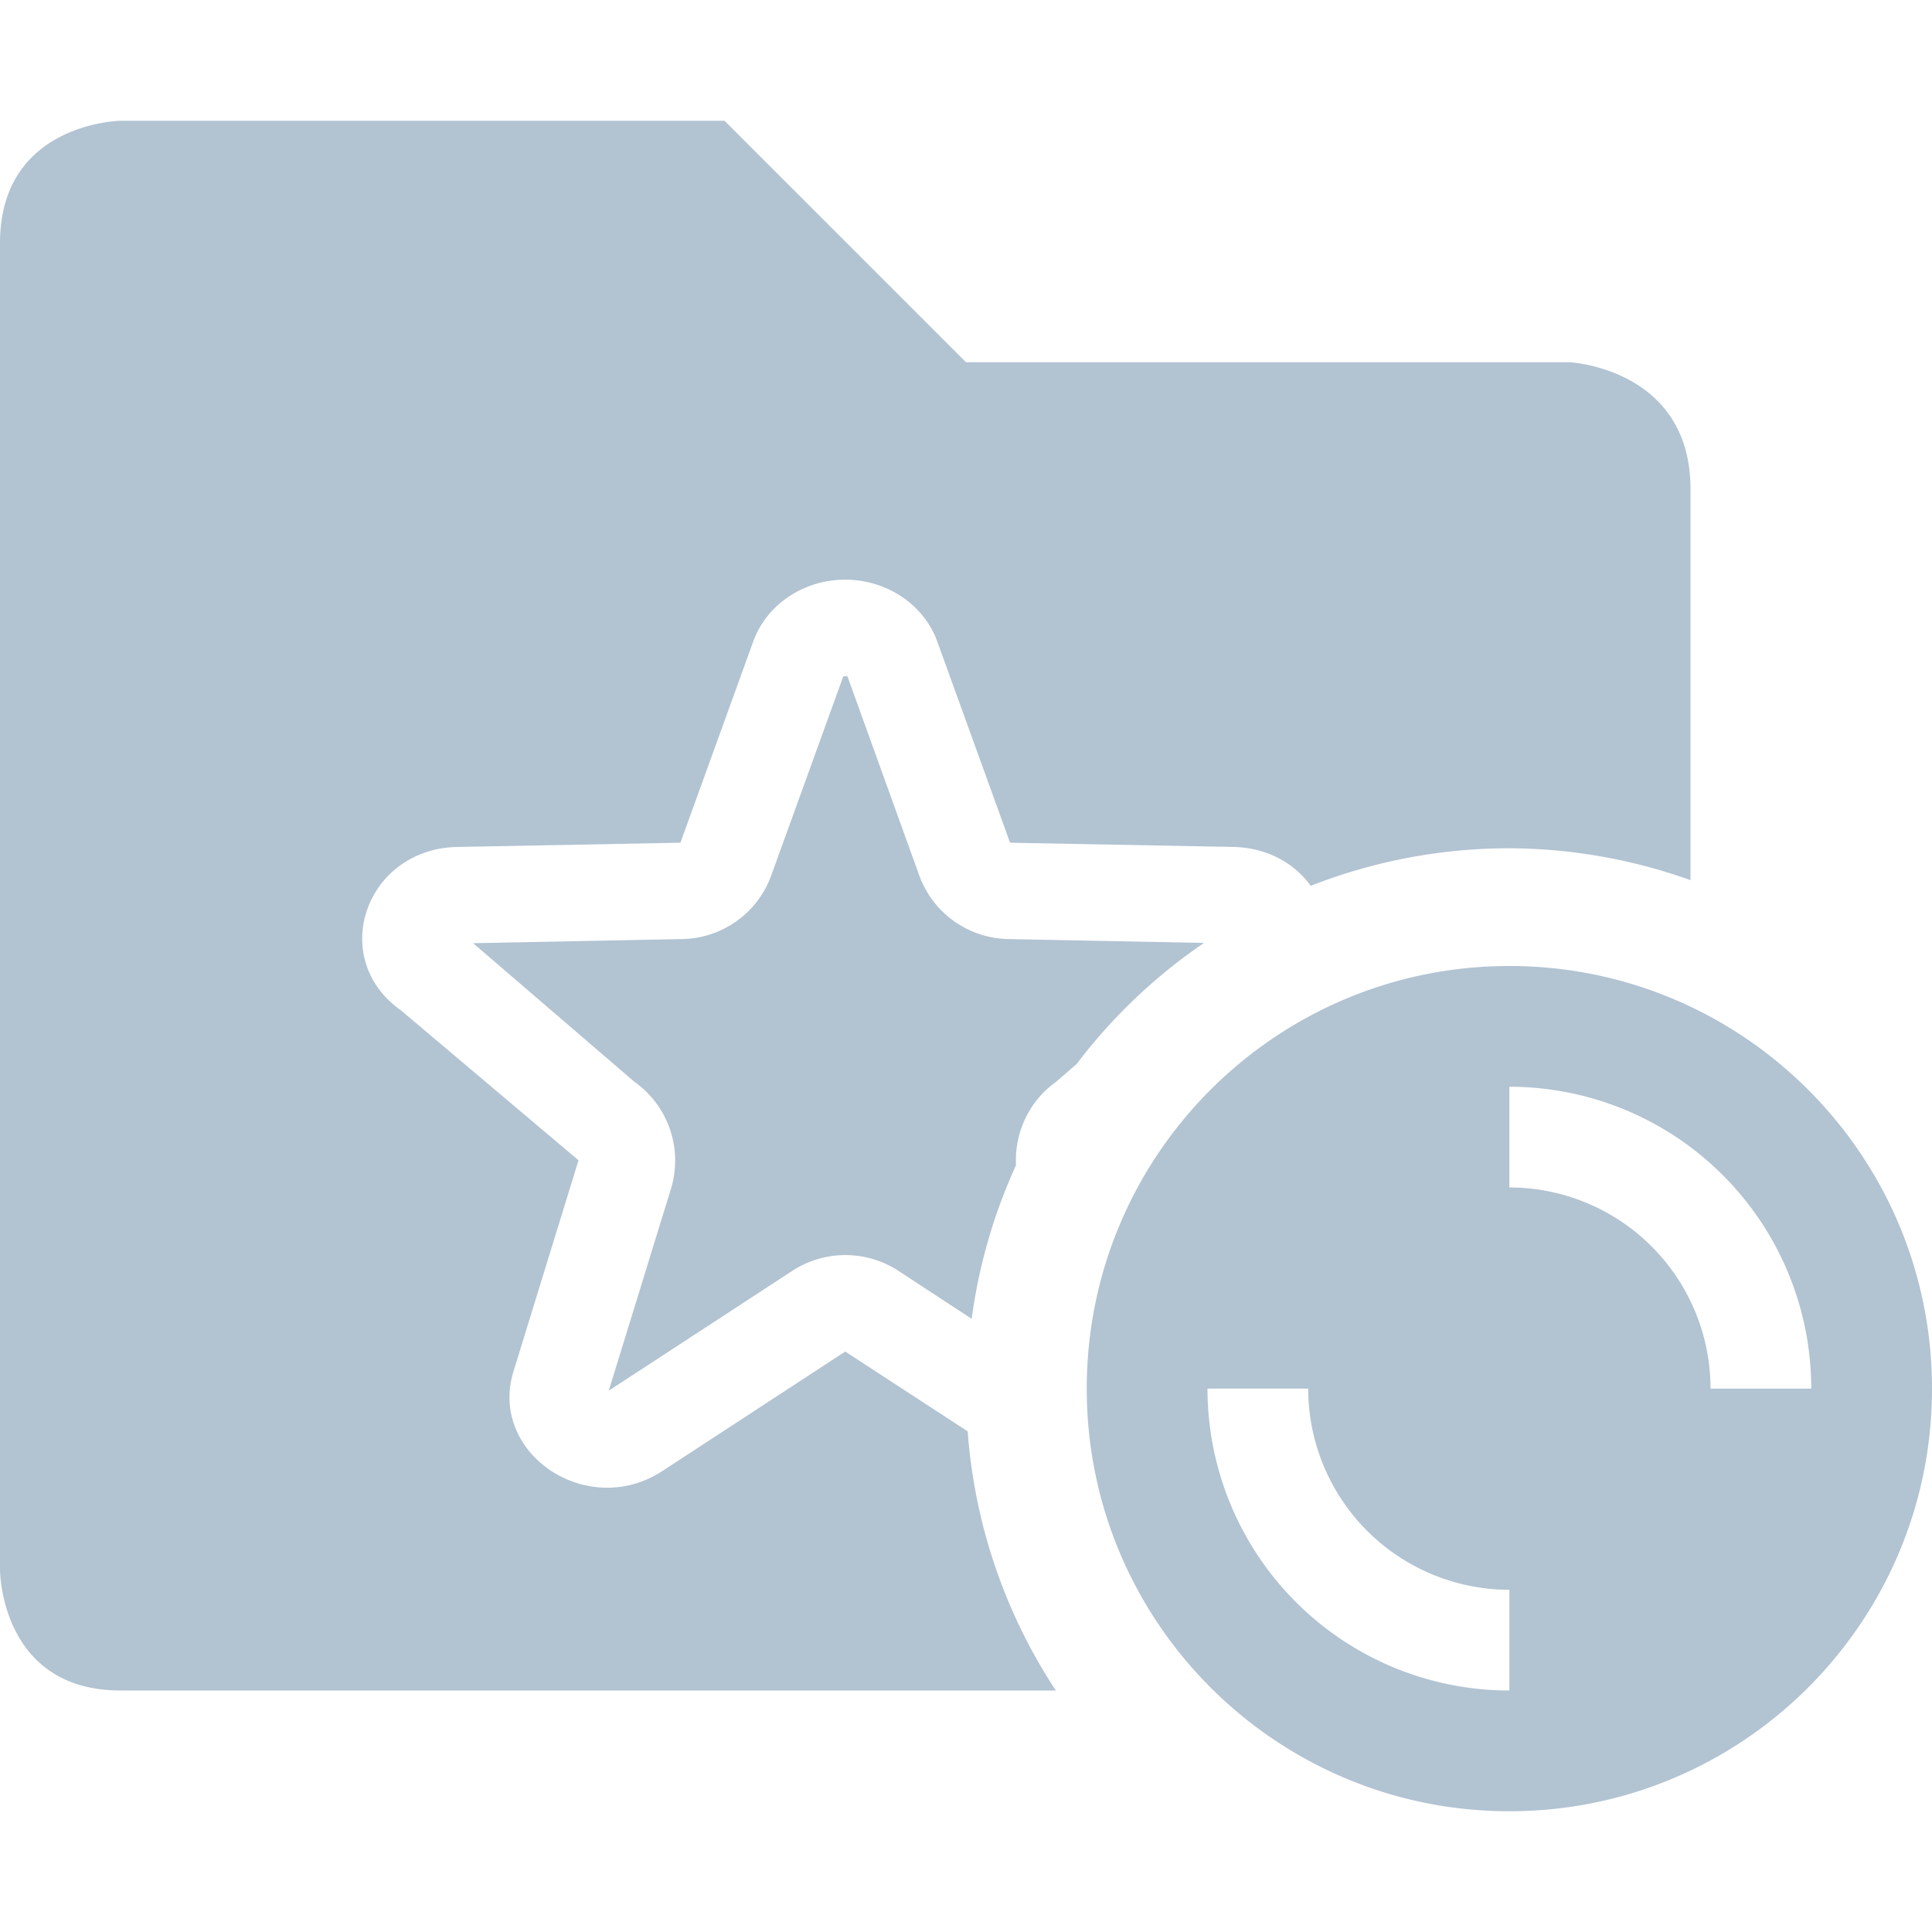 <svg xmlns="http://www.w3.org/2000/svg" width="16" height="16" version="1.1">
 <defs>
  <style id="current-color-scheme" type="text/css">
   .ColorScheme-Text { color:#b2c3d2; } .ColorScheme-Highlight { color:#4285f4; } .ColorScheme-NeutralText { color:#ff9800; } .ColorScheme-PositiveText { color:#4caf50; } .ColorScheme-NegativeText { color:#f44336; }
  </style>
 </defs>
 <path style="fill:currentColor" class="ColorScheme-Text" d="M 1 1 C 1 1 0 1.014 0 2.014 L 0 13 C 0 13 4e-08 14 1 14 L 8.744 14 A 4.5 4.5 0 0 1 8.014 11.854 L 7 11.193 L 5.486 12.182 C 4.861 12.591 4.035 12.03 4.256 11.346 L 4.791 9.609 L 3.32 8.367 C 2.711 7.936 3.027 7.027 3.791 7.014 L 5.635 6.979 L 6.24 5.307 C 6.356 4.994 6.676 4.789 7.029 4.801 C 7.36 4.813 7.651 5.013 7.76 5.307 L 8.365 6.979 L 10.211 7.014 C 10.497 7.019 10.721 7.151 10.855 7.336 A 4.5 4.5 0 0 1 12.5 7.025 A 4.5 4.5 0 0 1 14 7.289 L 14 4.051 C 14 3.051 13 3 13 3 L 8 3 L 6 1 L 1 1 z M 6.99 5.584 L 6.385 7.256 C 6.271 7.564 5.979 7.771 5.65 7.777 L 3.918 7.811 L 5.254 8.959 C 5.539 9.161 5.66 9.525 5.553 9.857 L 5.043 11.512 C 5.047 11.51 5.044 11.515 5.049 11.512 L 6.564 10.523 C 6.83 10.351 7.172 10.351 7.438 10.523 L 8.047 10.922 A 4.5 4.5 0 0 1 8.414 9.65 C 8.401 9.383 8.52 9.12 8.746 8.959 L 8.916 8.812 A 4.5 4.5 0 0 1 9.971 7.809 L 8.352 7.777 C 8.022 7.771 7.73 7.565 7.615 7.256 L 7.012 5.584 L 7.01 5.584 C 7.02 5.611 7.021 5.602 7.002 5.6 C 6.984 5.601 6.98 5.611 6.99 5.584 z"/>
 <path style="fill:currentColor" class="ColorScheme-Text" d="M 12.5 8 C 10.567 8 9 9.567 9 11.5 C 9 13.433 10.567 15 12.5 15 C 14.433 15 16 13.433 16 11.5 C 16 9.567 14.433 8 12.5 8 z M 12.5 9 A 2.5 2.5 0 0 1 15 11.5 L 14.166 11.5 A 1.667 1.667 0 0 0 12.5 9.834 L 12.5 9 z M 10 11.5 L 10.834 11.5 A 1.667 1.667 0 0 0 12.5 13.166 L 12.5 14 A 2.5 2.5 0 0 1 10 11.5 z"/>
</svg>
